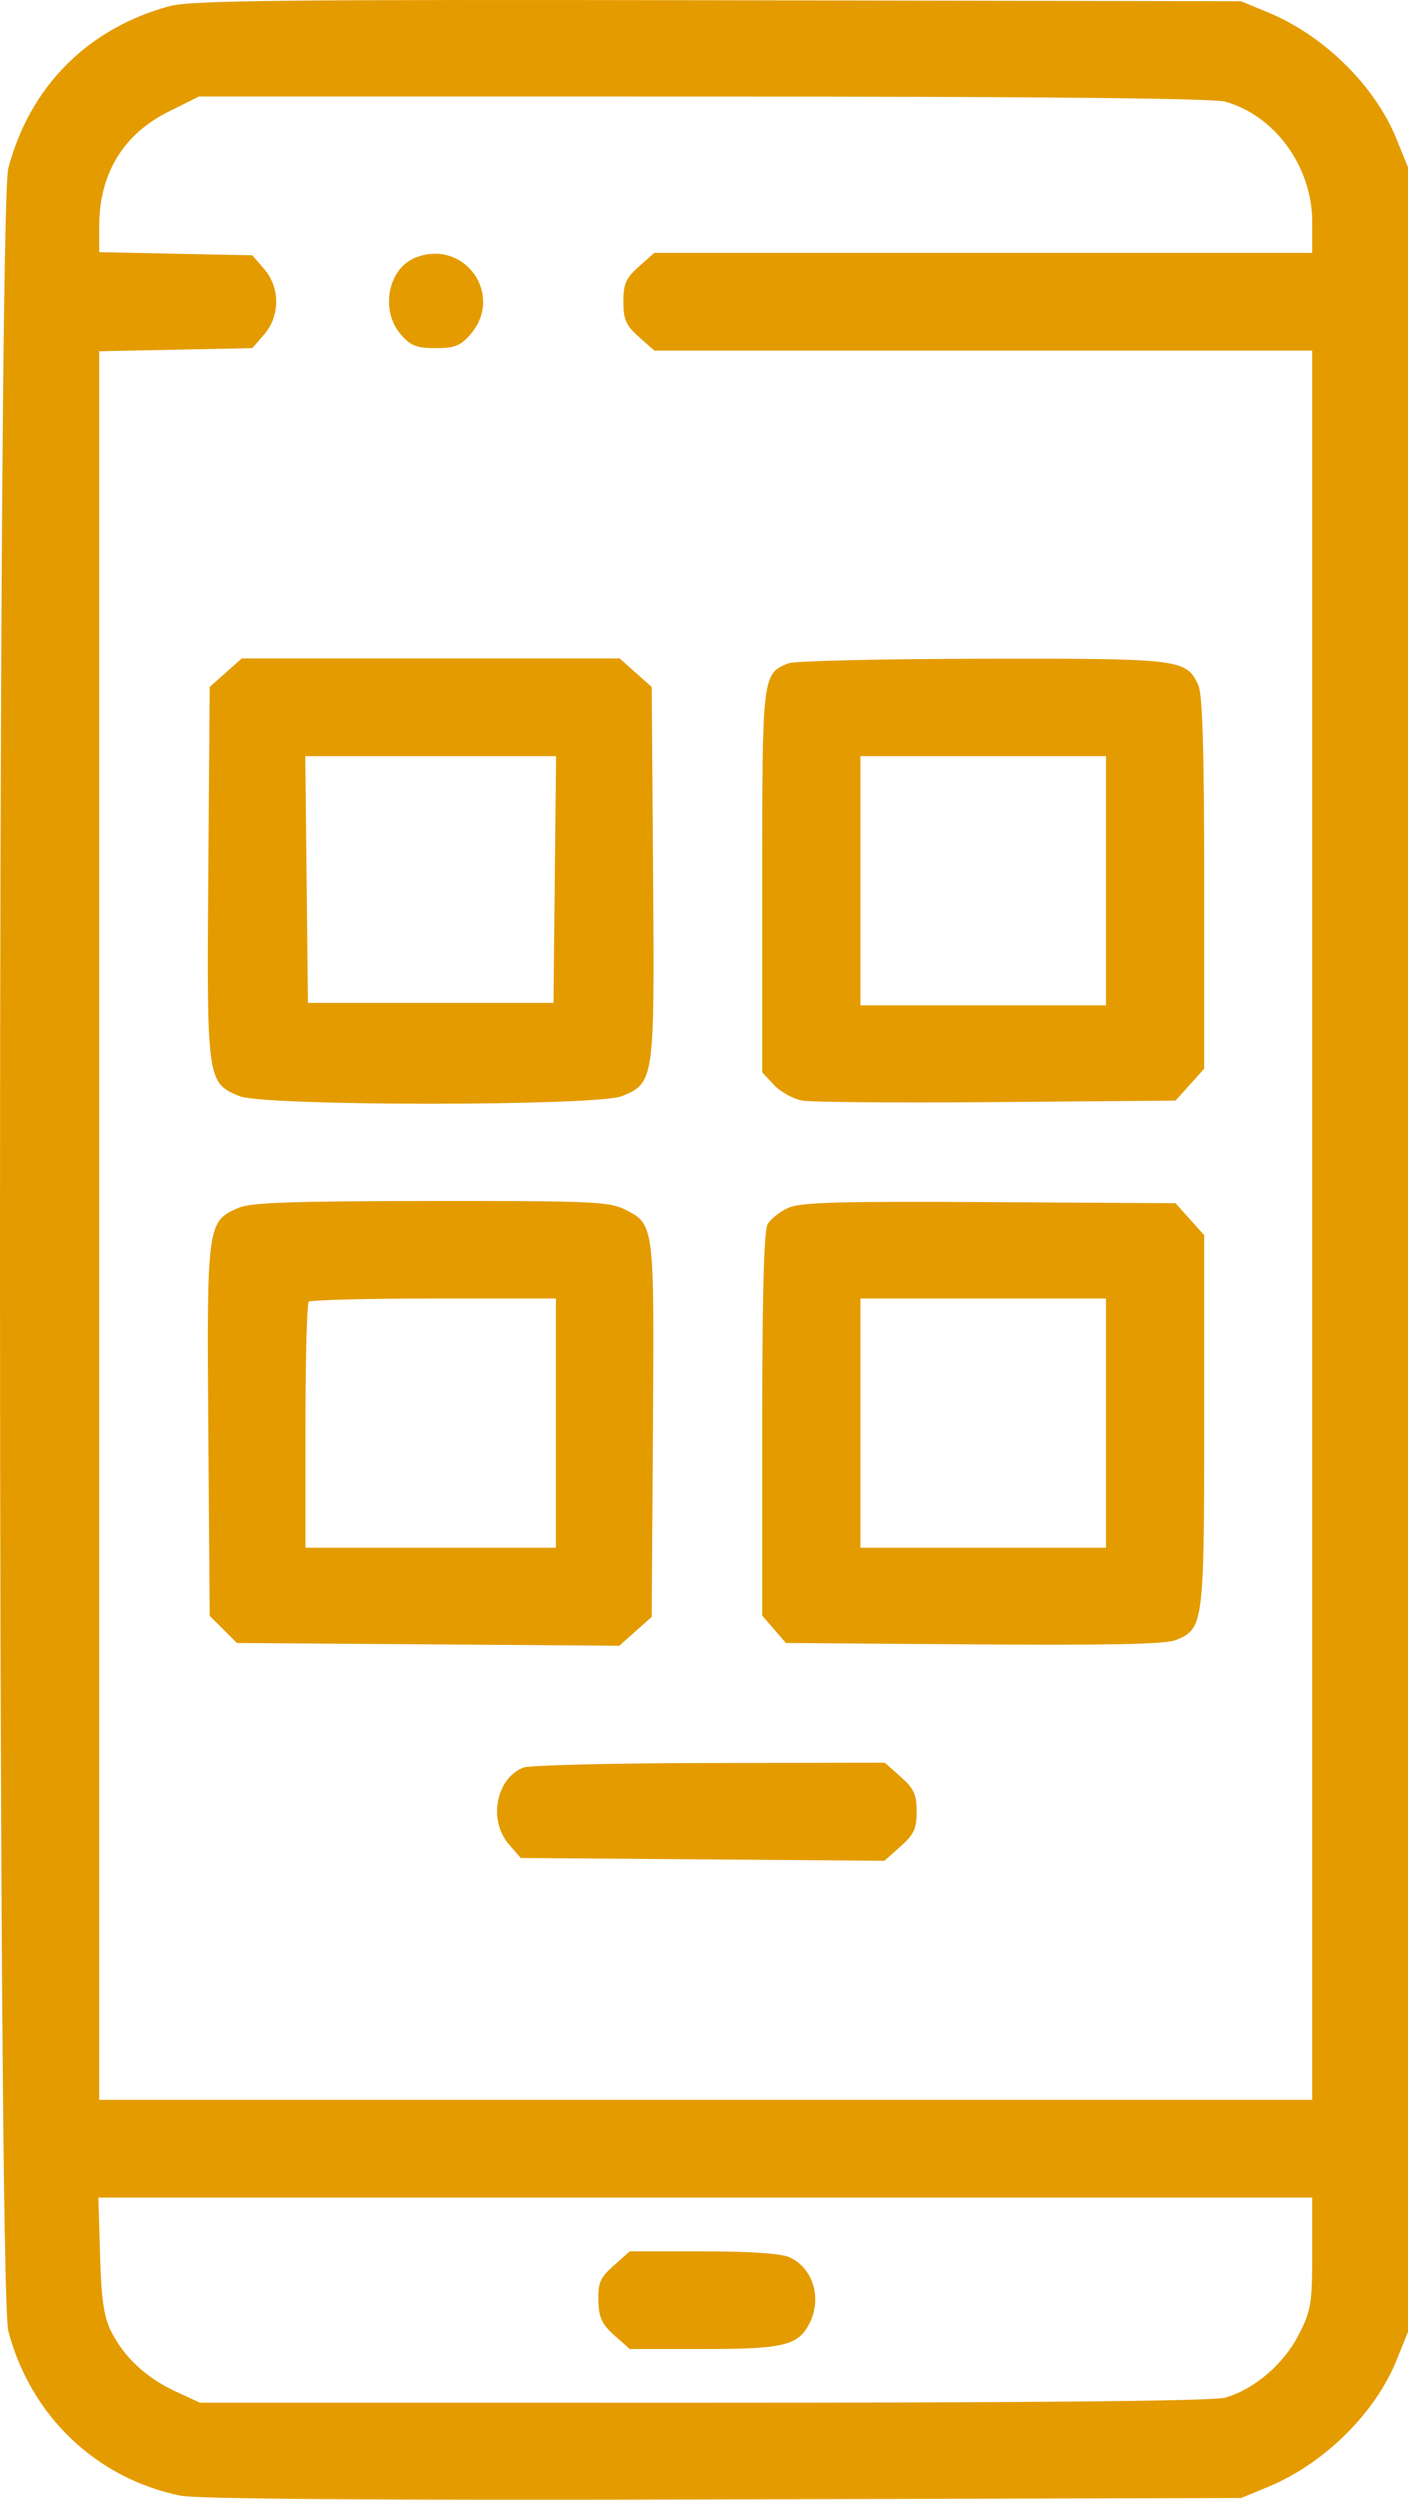 <svg width="40" height="71" viewBox="0 0 40 71" fill="none" xmlns="http://www.w3.org/2000/svg">
<path fill-rule="evenodd" clip-rule="evenodd" d="M4.809 0.177C2.493 0.804 0.842 2.465 0.236 4.78C-0.079 5.982 -0.079 65.006 0.236 66.208C0.865 68.609 2.723 70.389 5.116 70.883C5.598 70.983 10.58 71.018 20.542 70.992L35.256 70.953L36.035 70.631C37.615 69.976 39.061 68.55 39.671 67.046L40 66.235V35.494V4.753L39.671 3.942C39.061 2.437 37.615 1.012 36.035 0.357L35.256 0.035L20.398 0.007C7.918 -0.016 5.422 0.011 4.809 0.177ZM34.799 2.886C36.222 3.279 37.279 4.737 37.279 6.305V7.182H27.934H18.588L18.148 7.573C17.782 7.898 17.709 8.065 17.709 8.57C17.709 9.075 17.782 9.241 18.148 9.567L18.588 9.958H27.934H37.279V34.8V59.642H20.049H2.818V34.81V9.977L4.993 9.933L7.168 9.888L7.505 9.499C7.961 8.971 7.961 8.169 7.505 7.641L7.168 7.251L4.993 7.207L2.818 7.162V6.43C2.818 4.937 3.5 3.811 4.793 3.169L5.653 2.741L19.966 2.742C29.396 2.742 34.457 2.791 34.799 2.886ZM11.797 7.32C11.02 7.632 10.796 8.816 11.386 9.499C11.666 9.822 11.834 9.888 12.375 9.888C12.917 9.888 13.085 9.822 13.364 9.499C14.339 8.372 13.183 6.763 11.797 7.32ZM6.413 19.106L5.957 19.511L5.918 24.794C5.873 30.69 5.882 30.752 6.799 31.133C7.494 31.422 16.977 31.422 17.672 31.133C18.59 30.752 18.598 30.69 18.554 24.794L18.514 19.511L18.058 19.106L17.603 18.701H12.236H6.869L6.413 19.106ZM22.401 18.839C21.657 19.137 21.653 19.164 21.653 25.026V30.457L21.987 30.815C22.171 31.012 22.531 31.212 22.789 31.26C23.047 31.307 25.539 31.327 28.327 31.303L33.396 31.261L33.803 30.808L34.21 30.354V25.089C34.21 21.303 34.163 19.722 34.043 19.46C33.704 18.719 33.551 18.7 27.904 18.71C25.041 18.715 22.565 18.773 22.401 18.839ZM15.761 24.981L15.724 28.485H12.236H8.748L8.711 24.981L8.673 21.477H12.236H15.798L15.761 24.981ZM31.42 25.016V28.555H27.932H24.444V25.016V21.477H27.932H31.42V25.016ZM6.769 34.309C5.886 34.691 5.874 34.78 5.918 40.628L5.957 45.897L6.344 46.281L6.731 46.666L12.162 46.705L17.593 46.745L18.053 46.335L18.514 45.926L18.55 40.606C18.588 34.749 18.591 34.772 17.745 34.349C17.308 34.131 16.746 34.107 12.236 34.112C8.272 34.116 7.12 34.157 6.769 34.309ZM22.397 34.306C22.154 34.413 21.887 34.626 21.804 34.78C21.703 34.966 21.653 36.866 21.653 40.473V45.887L21.99 46.277L22.326 46.666L27.669 46.706C31.528 46.734 33.123 46.7 33.409 46.582C34.193 46.259 34.21 46.13 34.21 40.36V35.082L33.803 34.629L33.396 34.175L28.118 34.144C23.848 34.118 22.755 34.149 22.397 34.306ZM15.793 40.421V43.96H12.236H8.678V40.513C8.678 38.618 8.72 37.025 8.771 36.974C8.822 36.923 10.423 36.882 12.329 36.882H15.793V40.421ZM31.42 40.421V43.96H27.932H24.444V40.421V36.882H27.932H31.42V40.421ZM14.867 50.204C14.089 50.516 13.866 51.7 14.456 52.383L14.793 52.773L19.959 52.812L25.126 52.852L25.584 52.445C25.964 52.107 26.042 51.938 26.042 51.454C26.042 50.971 25.964 50.801 25.589 50.468L25.137 50.066L20.151 50.075C17.409 50.08 15.031 50.138 14.867 50.204ZM37.279 63.989C37.279 65.428 37.247 65.624 36.896 66.313C36.468 67.151 35.62 67.875 34.799 68.102C34.457 68.197 29.404 68.245 19.979 68.245L5.678 68.244L4.978 67.92C4.152 67.537 3.519 66.945 3.153 66.21C2.95 65.803 2.878 65.301 2.842 64.049L2.795 62.418H20.037H37.279V63.989ZM17.437 64.348C17.051 64.691 16.986 64.84 16.999 65.347C17.012 65.828 17.099 66.016 17.453 66.331L17.891 66.72H19.975C22.252 66.72 22.669 66.622 22.989 66.006C23.363 65.288 23.104 64.418 22.425 64.111C22.193 64.006 21.293 63.945 19.975 63.945H17.891L17.437 64.348Z" fill="#E49B00"/>
</svg>
